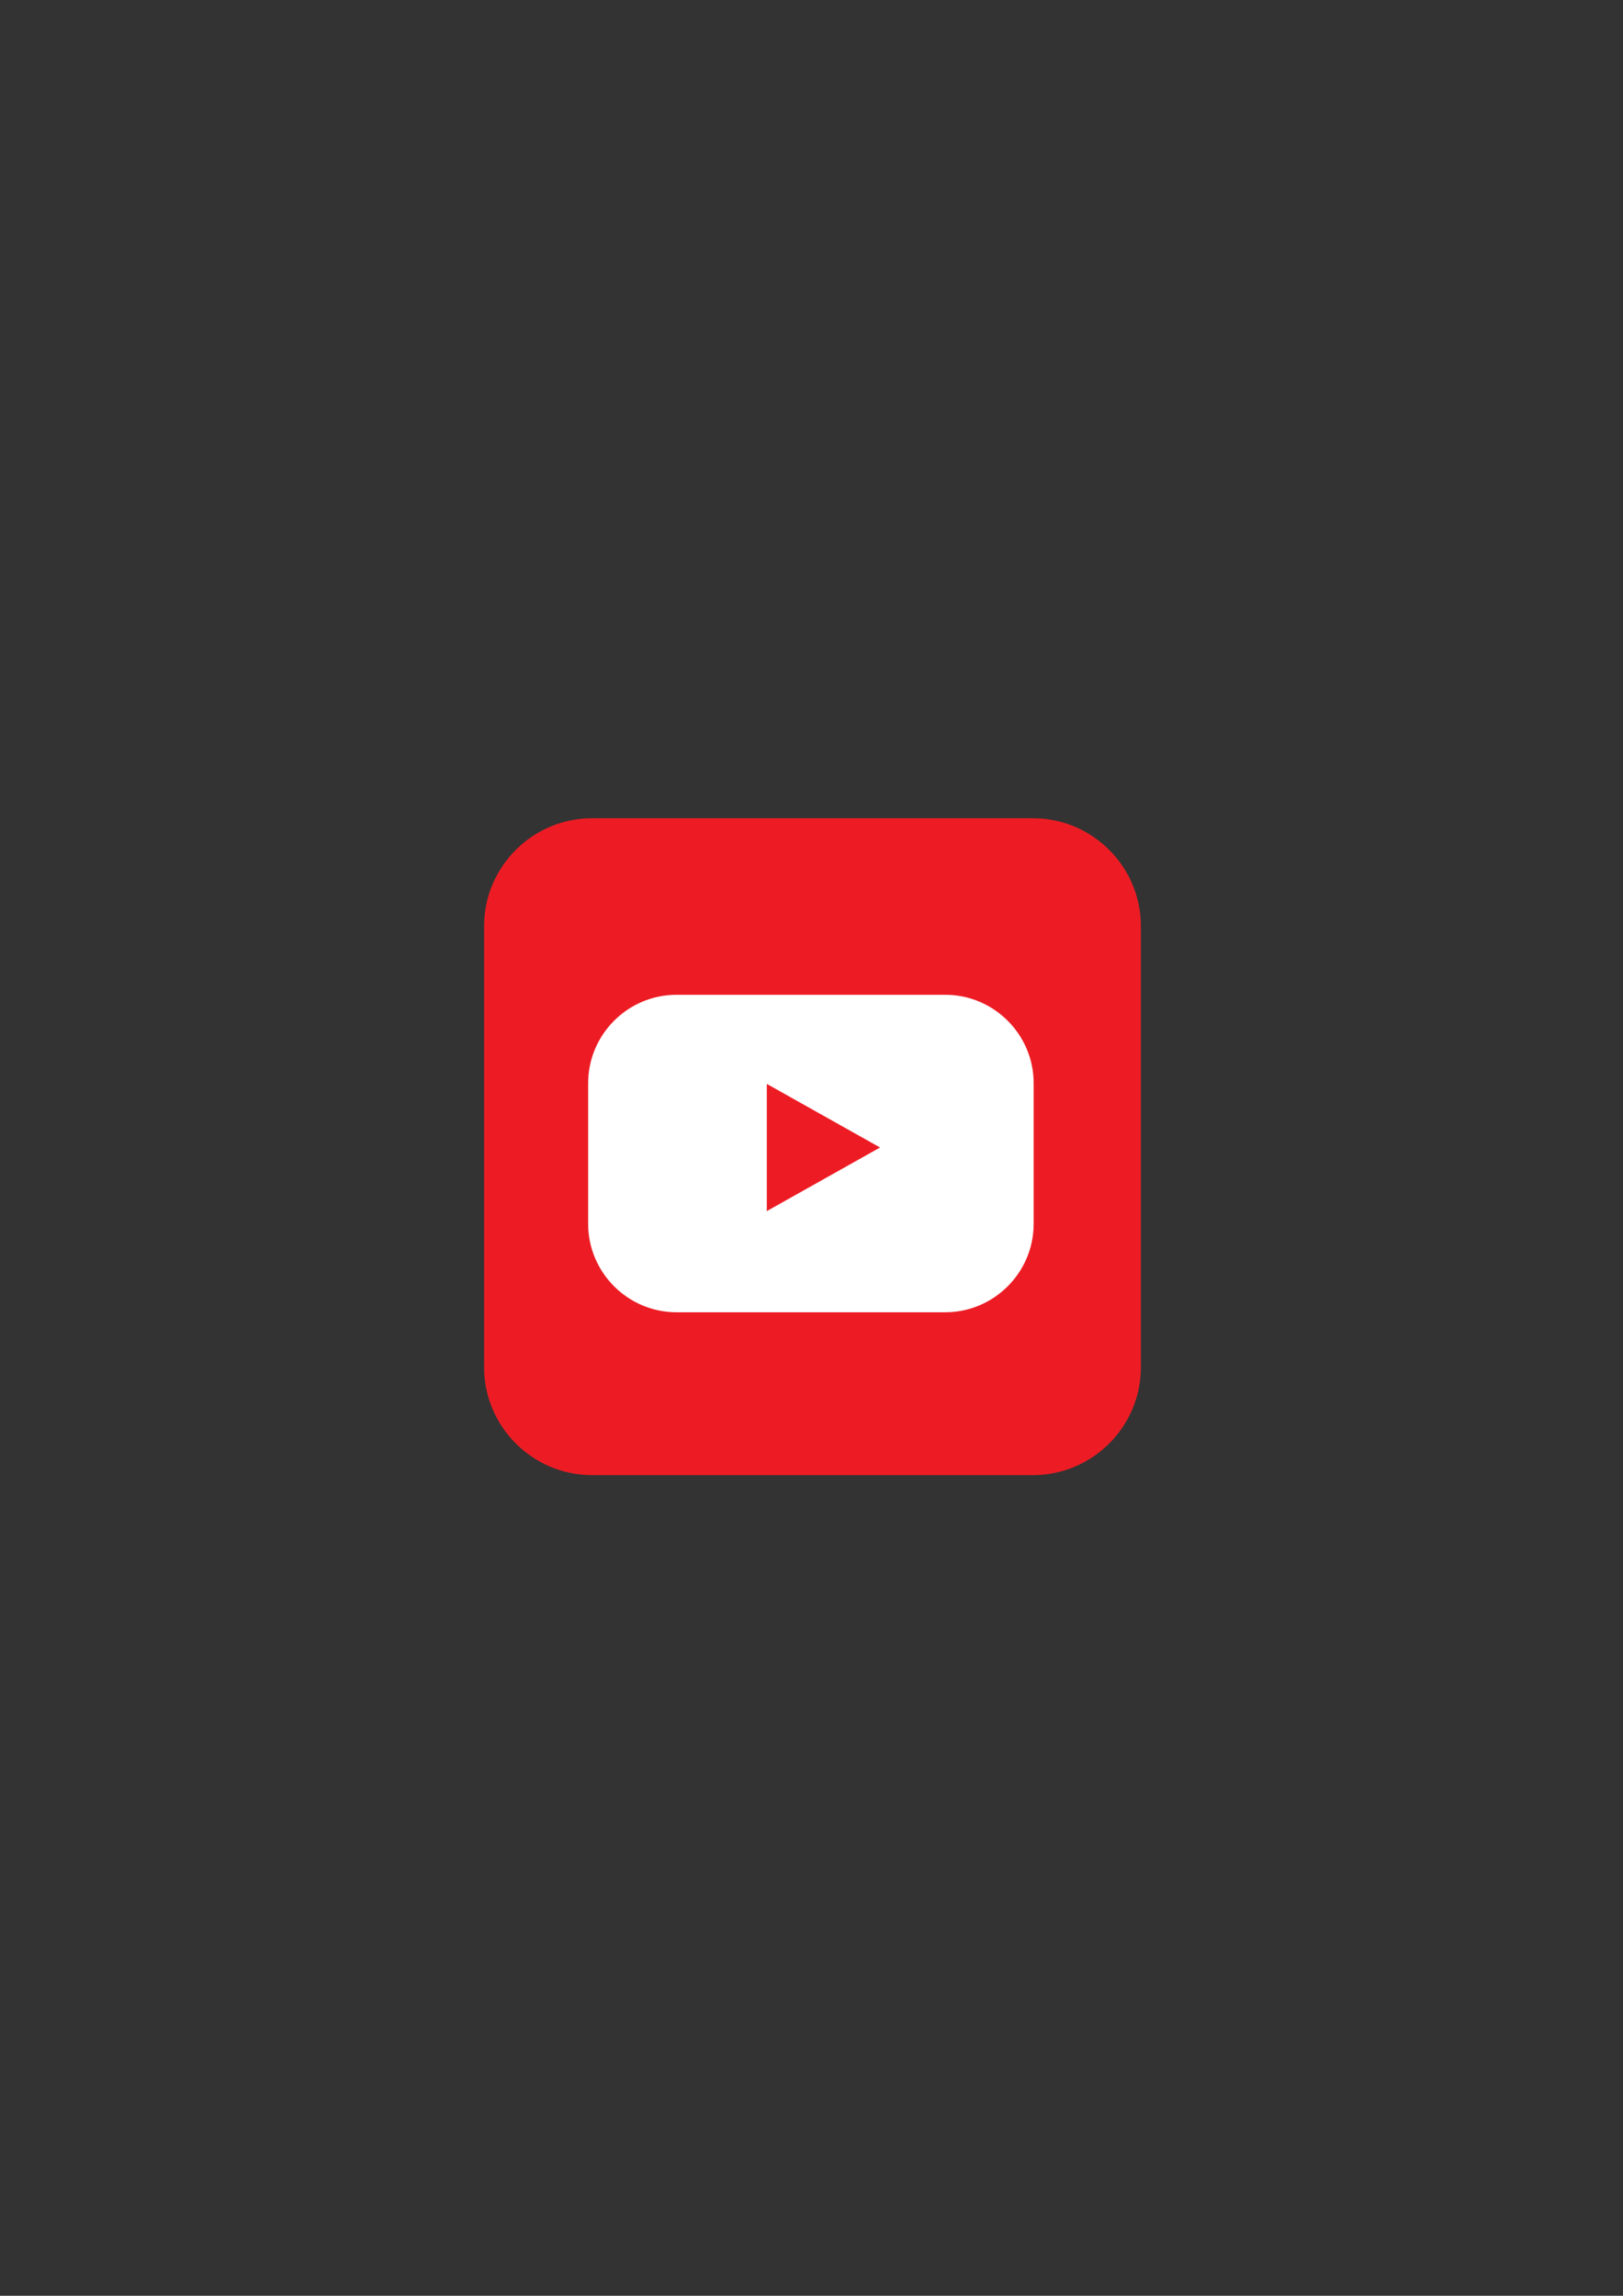 <?xml version="1.0" encoding="utf-8"?>
<!-- Generator: Adobe Illustrator 27.9.1, SVG Export Plug-In . SVG Version: 6.00 Build 0)  -->
<svg version="1.1" id="Layer_1" xmlns="http://www.w3.org/2000/svg" xmlns:xlink="http://www.w3.org/1999/xlink" x="0px" y="0px"
	 viewBox="0 0 595.28 841.89" style="enable-background:new 0 0 595.28 841.89;" xml:space="preserve">
<rect x="0" y="0" width="595.28" height="841.89" fill="#333333" stroke="none"/>
<style type="text/css">
	.st0{fill:#ED1C24;}
	.st1{fill:#FFFFFF;}
</style>
<g>
	<path class="st0" d="M378.92,540.94H217.08c-21.73,0-39.52-17.78-39.52-39.52V339.58c0-21.73,17.78-39.52,39.52-39.52h161.85
		c21.73,0,39.52,17.78,39.52,39.52v161.85C418.44,523.16,400.66,540.94,378.92,540.94z"/>
	<path class="st1" d="M346.72,481.22h-98.6c-17.82,0-32.4-14.58-32.4-32.4V397.2c0-17.82,14.58-32.4,32.4-32.4h98.6
		c17.82,0,32.4,14.58,32.4,32.4v51.62C379.12,466.64,364.54,481.22,346.72,481.22z"/>
	<polygon class="st0" points="281.25,397.48 281.25,444.12 322.78,420.8 	"/>
</g>
</svg>
